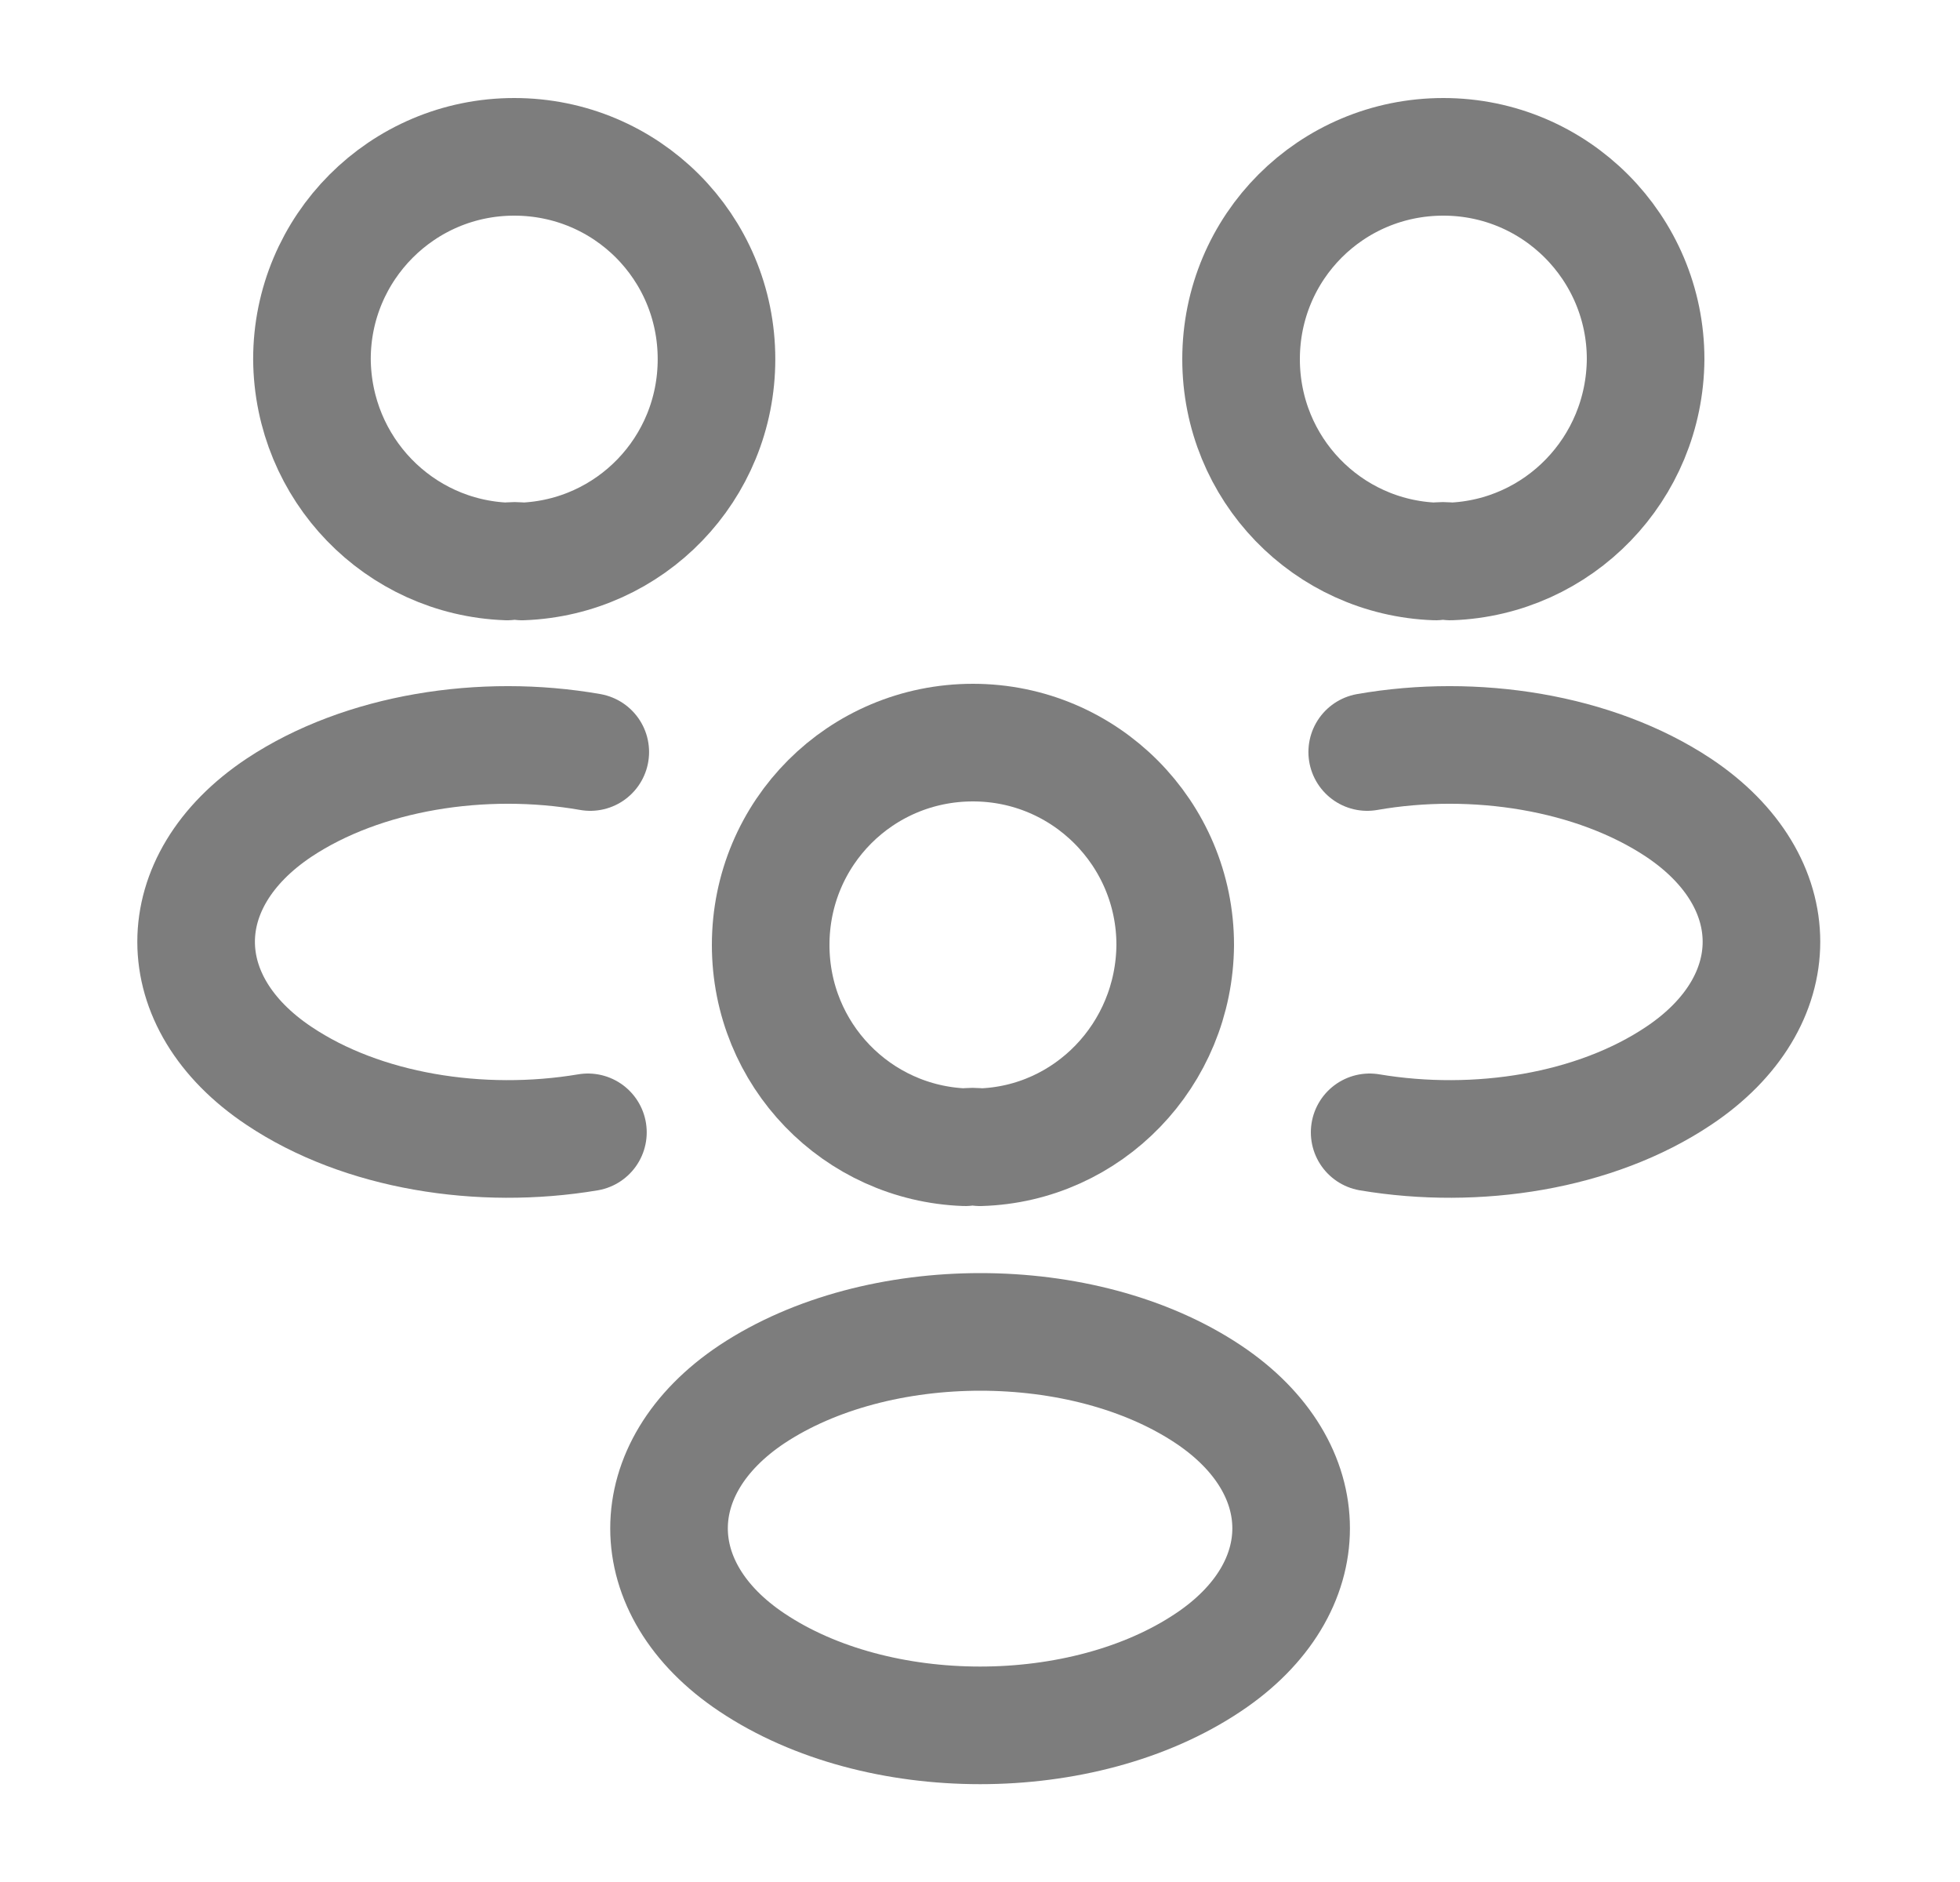 <svg width="25" height="24" viewBox="0 0 25 24" fill="none" xmlns="http://www.w3.org/2000/svg">
                                <path d="M18.5 7.16C18.44 7.15 18.37 7.15 18.31 7.16C16.93 7.11 15.83 5.98 15.83 4.58C15.83 3.15 16.98 2 18.41 2C19.84 2 20.99 3.16 20.99 4.58C20.98 5.98 19.88 7.11 18.5 7.16Z" stroke="#7D7D7D" stroke-width="1.5" stroke-linecap="round" stroke-linejoin="round"></path>
                                <path d="M17.47 14.44C18.84 14.67 20.349 14.43 21.41 13.72C22.82 12.78 22.82 11.24 21.41 10.3C20.34 9.59 18.809 9.35 17.439 9.59" stroke="#7D7D7D" stroke-width="1.5" stroke-linecap="round" stroke-linejoin="round"></path>
                                <path d="M6.469 7.16C6.529 7.15 6.599 7.15 6.659 7.16C8.039 7.11 9.139 5.98 9.139 4.58C9.139 3.15 7.989 2 6.559 2C5.129 2 3.979 3.16 3.979 4.58C3.989 5.98 5.089 7.11 6.469 7.16Z" stroke="#7D7D7D" stroke-width="1.5" stroke-linecap="round" stroke-linejoin="round"></path>
                                <path d="M7.499 14.44C6.129 14.67 4.619 14.43 3.559 13.72C2.149 12.78 2.149 11.24 3.559 10.3C4.629 9.59 6.159 9.35 7.529 9.59" stroke="#7D7D7D" stroke-width="1.5" stroke-linecap="round" stroke-linejoin="round"></path>
                                <path d="M12.5 14.63C12.44 14.62 12.37 14.62 12.31 14.63C10.93 14.58 9.83 13.45 9.83 12.05C9.83 10.62 10.98 9.47 12.41 9.47C13.84 9.47 14.99 10.63 14.99 12.05C14.98 13.45 13.88 14.59 12.5 14.63Z" stroke="#7D7D7D" stroke-width="1.5" stroke-linecap="round" stroke-linejoin="round"></path>
                                <path d="M9.591 17.78C8.181 18.72 8.181 20.26 9.591 21.2C11.191 22.27 13.811 22.27 15.411 21.2C16.821 20.26 16.821 18.72 15.411 17.78C13.821 16.72 11.191 16.72 9.591 17.78Z" stroke="#7D7D7D" stroke-width="1.5" stroke-linecap="round" stroke-linejoin="round"></path>
                            </svg>